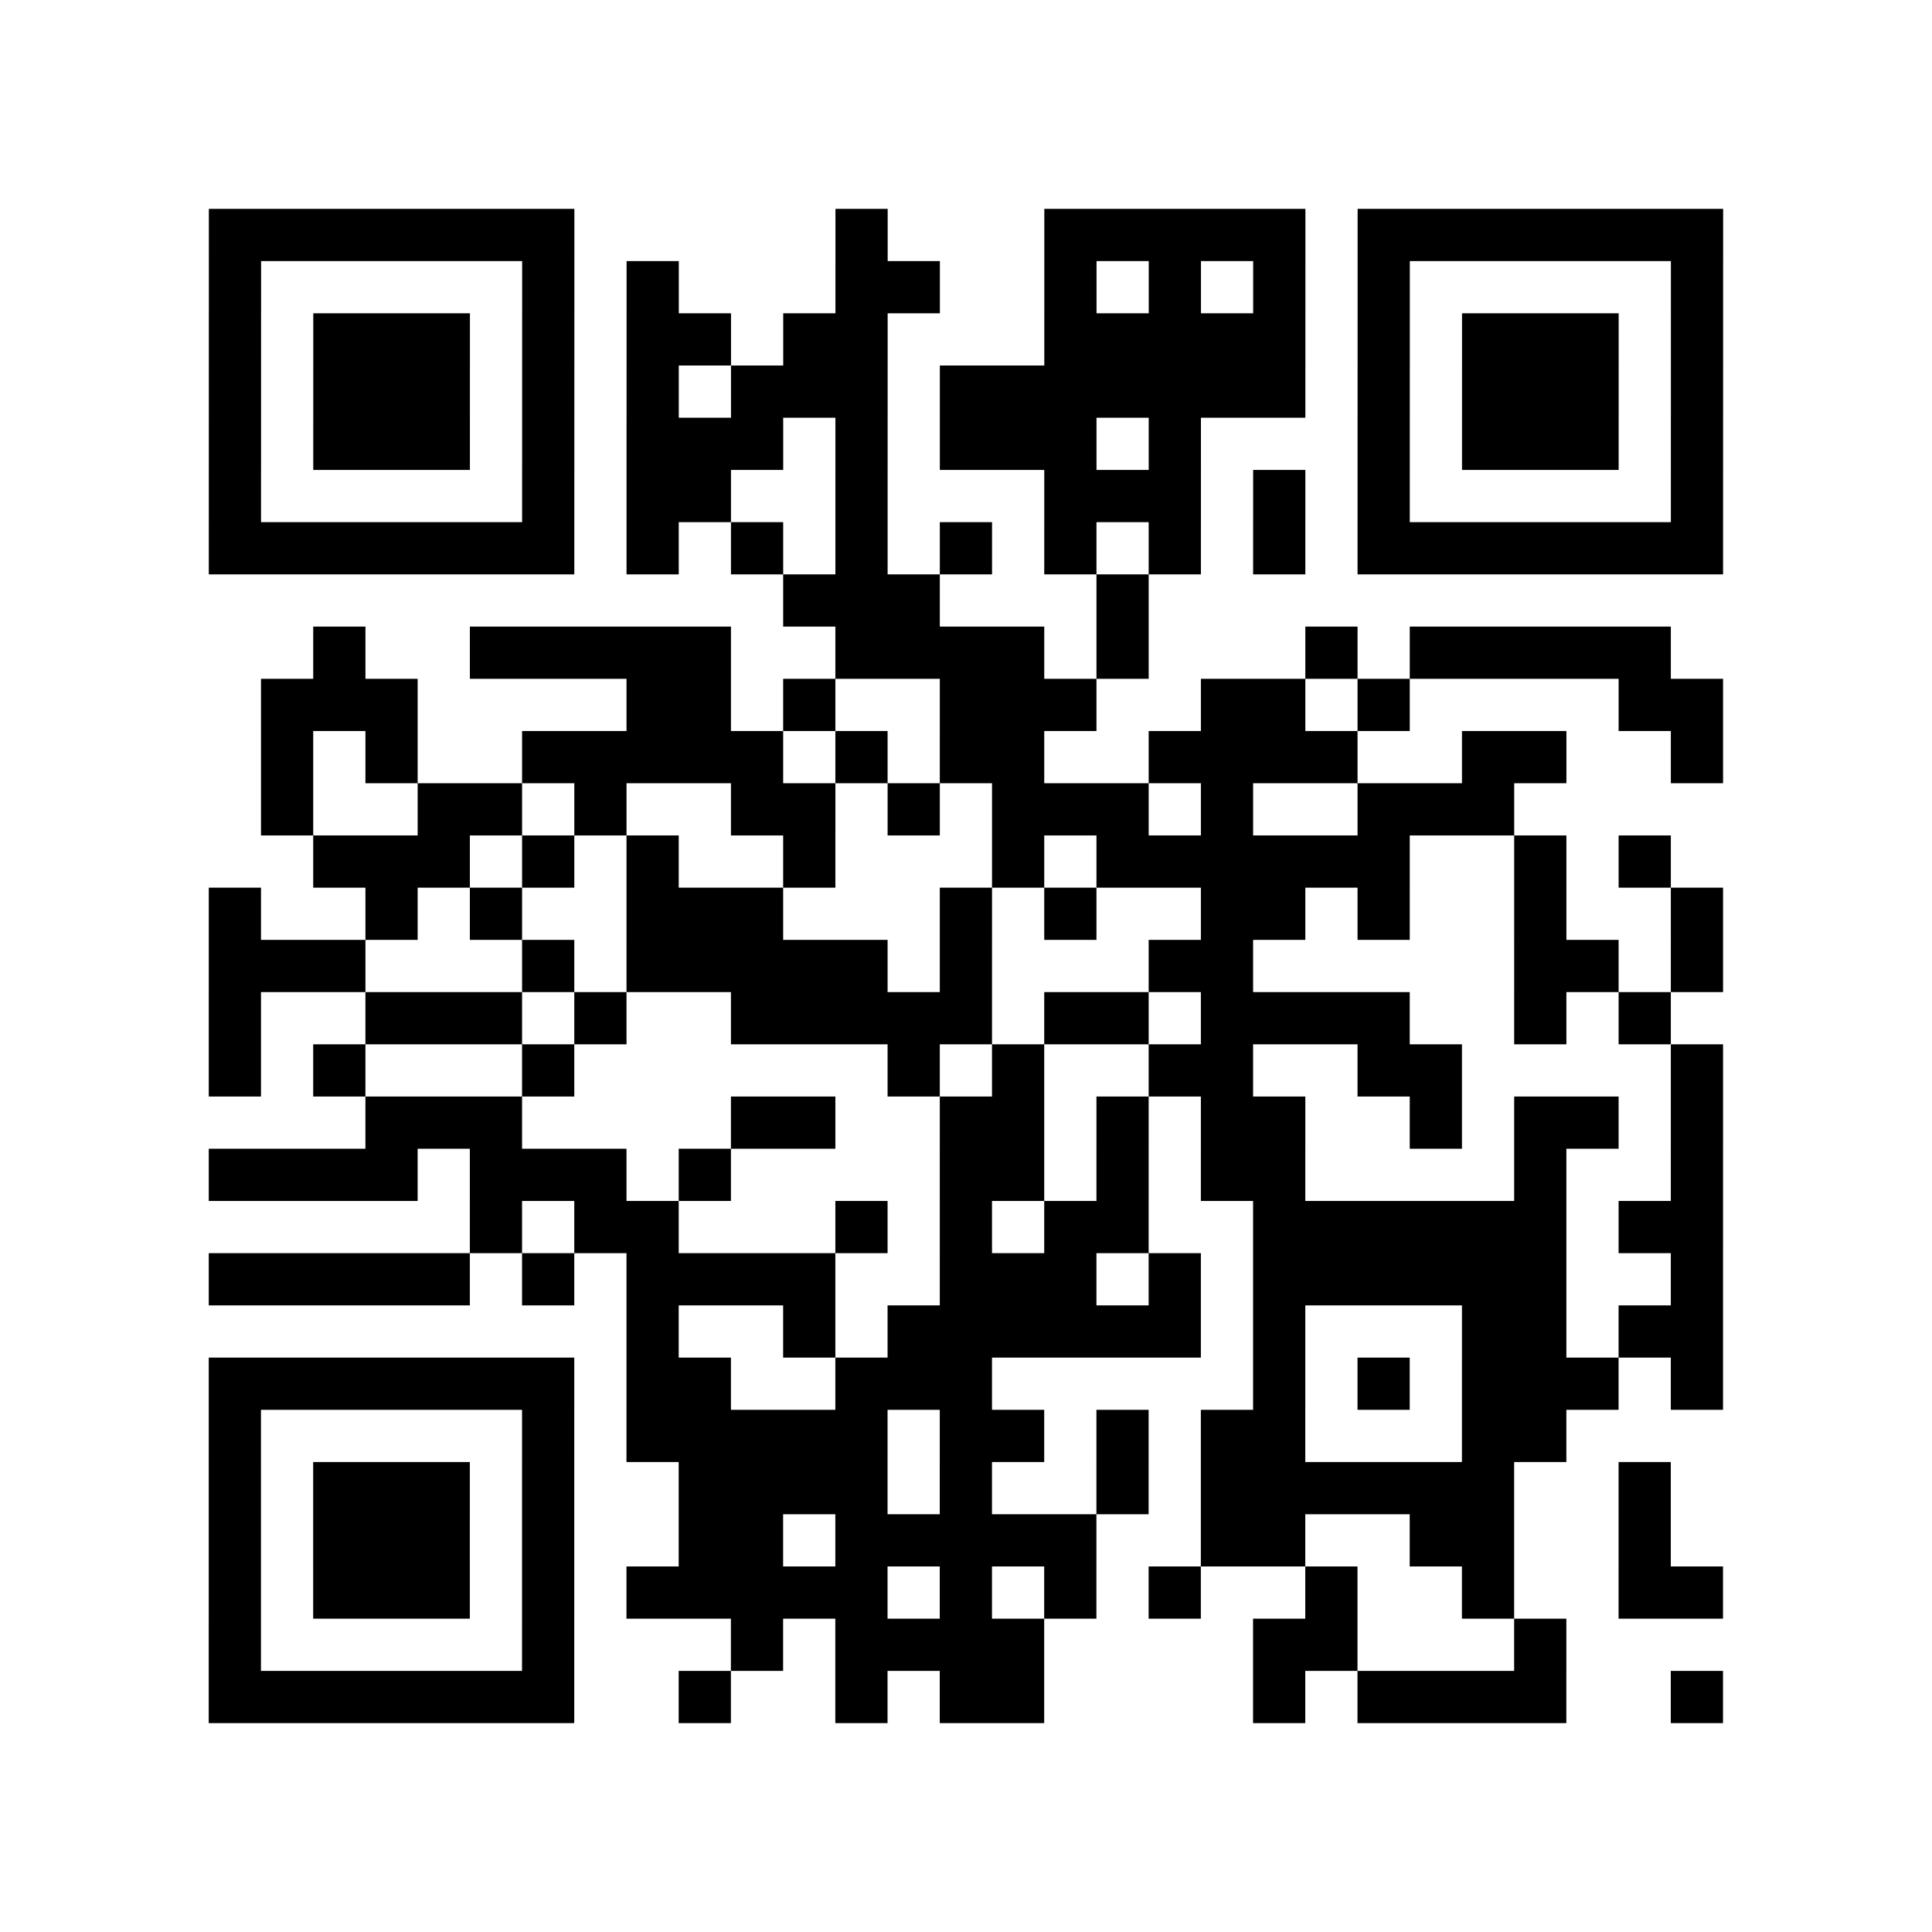 <?xml version="1.0" encoding="UTF-8"?>
<svg xmlns="http://www.w3.org/2000/svg" height="296" width="296" class="pyqrcode"><path transform="scale(8)" stroke="#000" class="pyqrline" d="M4 4.5h7m5 0h1m3 0h5m1 0h7m-29 1h1m5 0h1m1 0h1m3 0h2m2 0h1m1 0h1m1 0h1m1 0h1m5 0h1m-29 1h1m1 0h3m1 0h1m1 0h2m1 0h2m3 0h5m1 0h1m1 0h3m1 0h1m-29 1h1m1 0h3m1 0h1m1 0h1m1 0h3m1 0h7m1 0h1m1 0h3m1 0h1m-29 1h1m1 0h3m1 0h1m1 0h3m1 0h1m1 0h3m1 0h1m3 0h1m1 0h3m1 0h1m-29 1h1m5 0h1m1 0h2m2 0h1m3 0h3m1 0h1m1 0h1m5 0h1m-29 1h7m1 0h1m1 0h1m1 0h1m1 0h1m1 0h1m1 0h1m1 0h1m1 0h7m-18 1h3m3 0h1m-16 1h1m2 0h5m2 0h4m1 0h1m3 0h1m1 0h5m-27 1h3m4 0h2m1 0h1m2 0h3m2 0h2m1 0h1m4 0h2m-28 1h1m1 0h1m2 0h5m1 0h1m1 0h2m2 0h4m2 0h2m2 0h1m-28 1h1m2 0h2m1 0h1m2 0h2m1 0h1m1 0h3m1 0h1m2 0h3m-23 1h3m1 0h1m1 0h1m2 0h1m3 0h1m1 0h6m2 0h1m1 0h1m-28 1h1m2 0h1m1 0h1m2 0h3m3 0h1m1 0h1m2 0h2m1 0h1m2 0h1m2 0h1m-29 1h3m3 0h1m1 0h5m1 0h1m3 0h2m5 0h2m1 0h1m-29 1h1m2 0h3m1 0h1m2 0h5m1 0h2m1 0h4m2 0h1m1 0h1m-28 1h1m1 0h1m3 0h1m6 0h1m1 0h1m2 0h2m2 0h2m4 0h1m-26 1h3m4 0h2m2 0h2m1 0h1m1 0h2m2 0h1m1 0h2m1 0h1m-29 1h4m1 0h3m1 0h1m4 0h2m1 0h1m1 0h2m4 0h1m2 0h1m-24 1h1m1 0h2m3 0h1m1 0h1m1 0h2m2 0h6m1 0h2m-29 1h5m1 0h1m1 0h4m2 0h3m1 0h1m1 0h6m2 0h1m-21 1h1m2 0h1m1 0h6m1 0h1m3 0h2m1 0h2m-29 1h7m1 0h2m2 0h3m5 0h1m1 0h1m1 0h3m1 0h1m-29 1h1m5 0h1m1 0h5m1 0h2m1 0h1m1 0h2m3 0h2m-26 1h1m1 0h3m1 0h1m2 0h4m1 0h1m2 0h1m1 0h6m2 0h1m-28 1h1m1 0h3m1 0h1m2 0h2m1 0h5m2 0h2m2 0h2m2 0h1m-28 1h1m1 0h3m1 0h1m1 0h5m1 0h1m1 0h1m1 0h1m2 0h1m2 0h1m2 0h2m-29 1h1m5 0h1m3 0h1m1 0h4m4 0h2m3 0h1m-26 1h7m2 0h1m2 0h1m1 0h2m4 0h1m1 0h4m2 0h1"/></svg>
